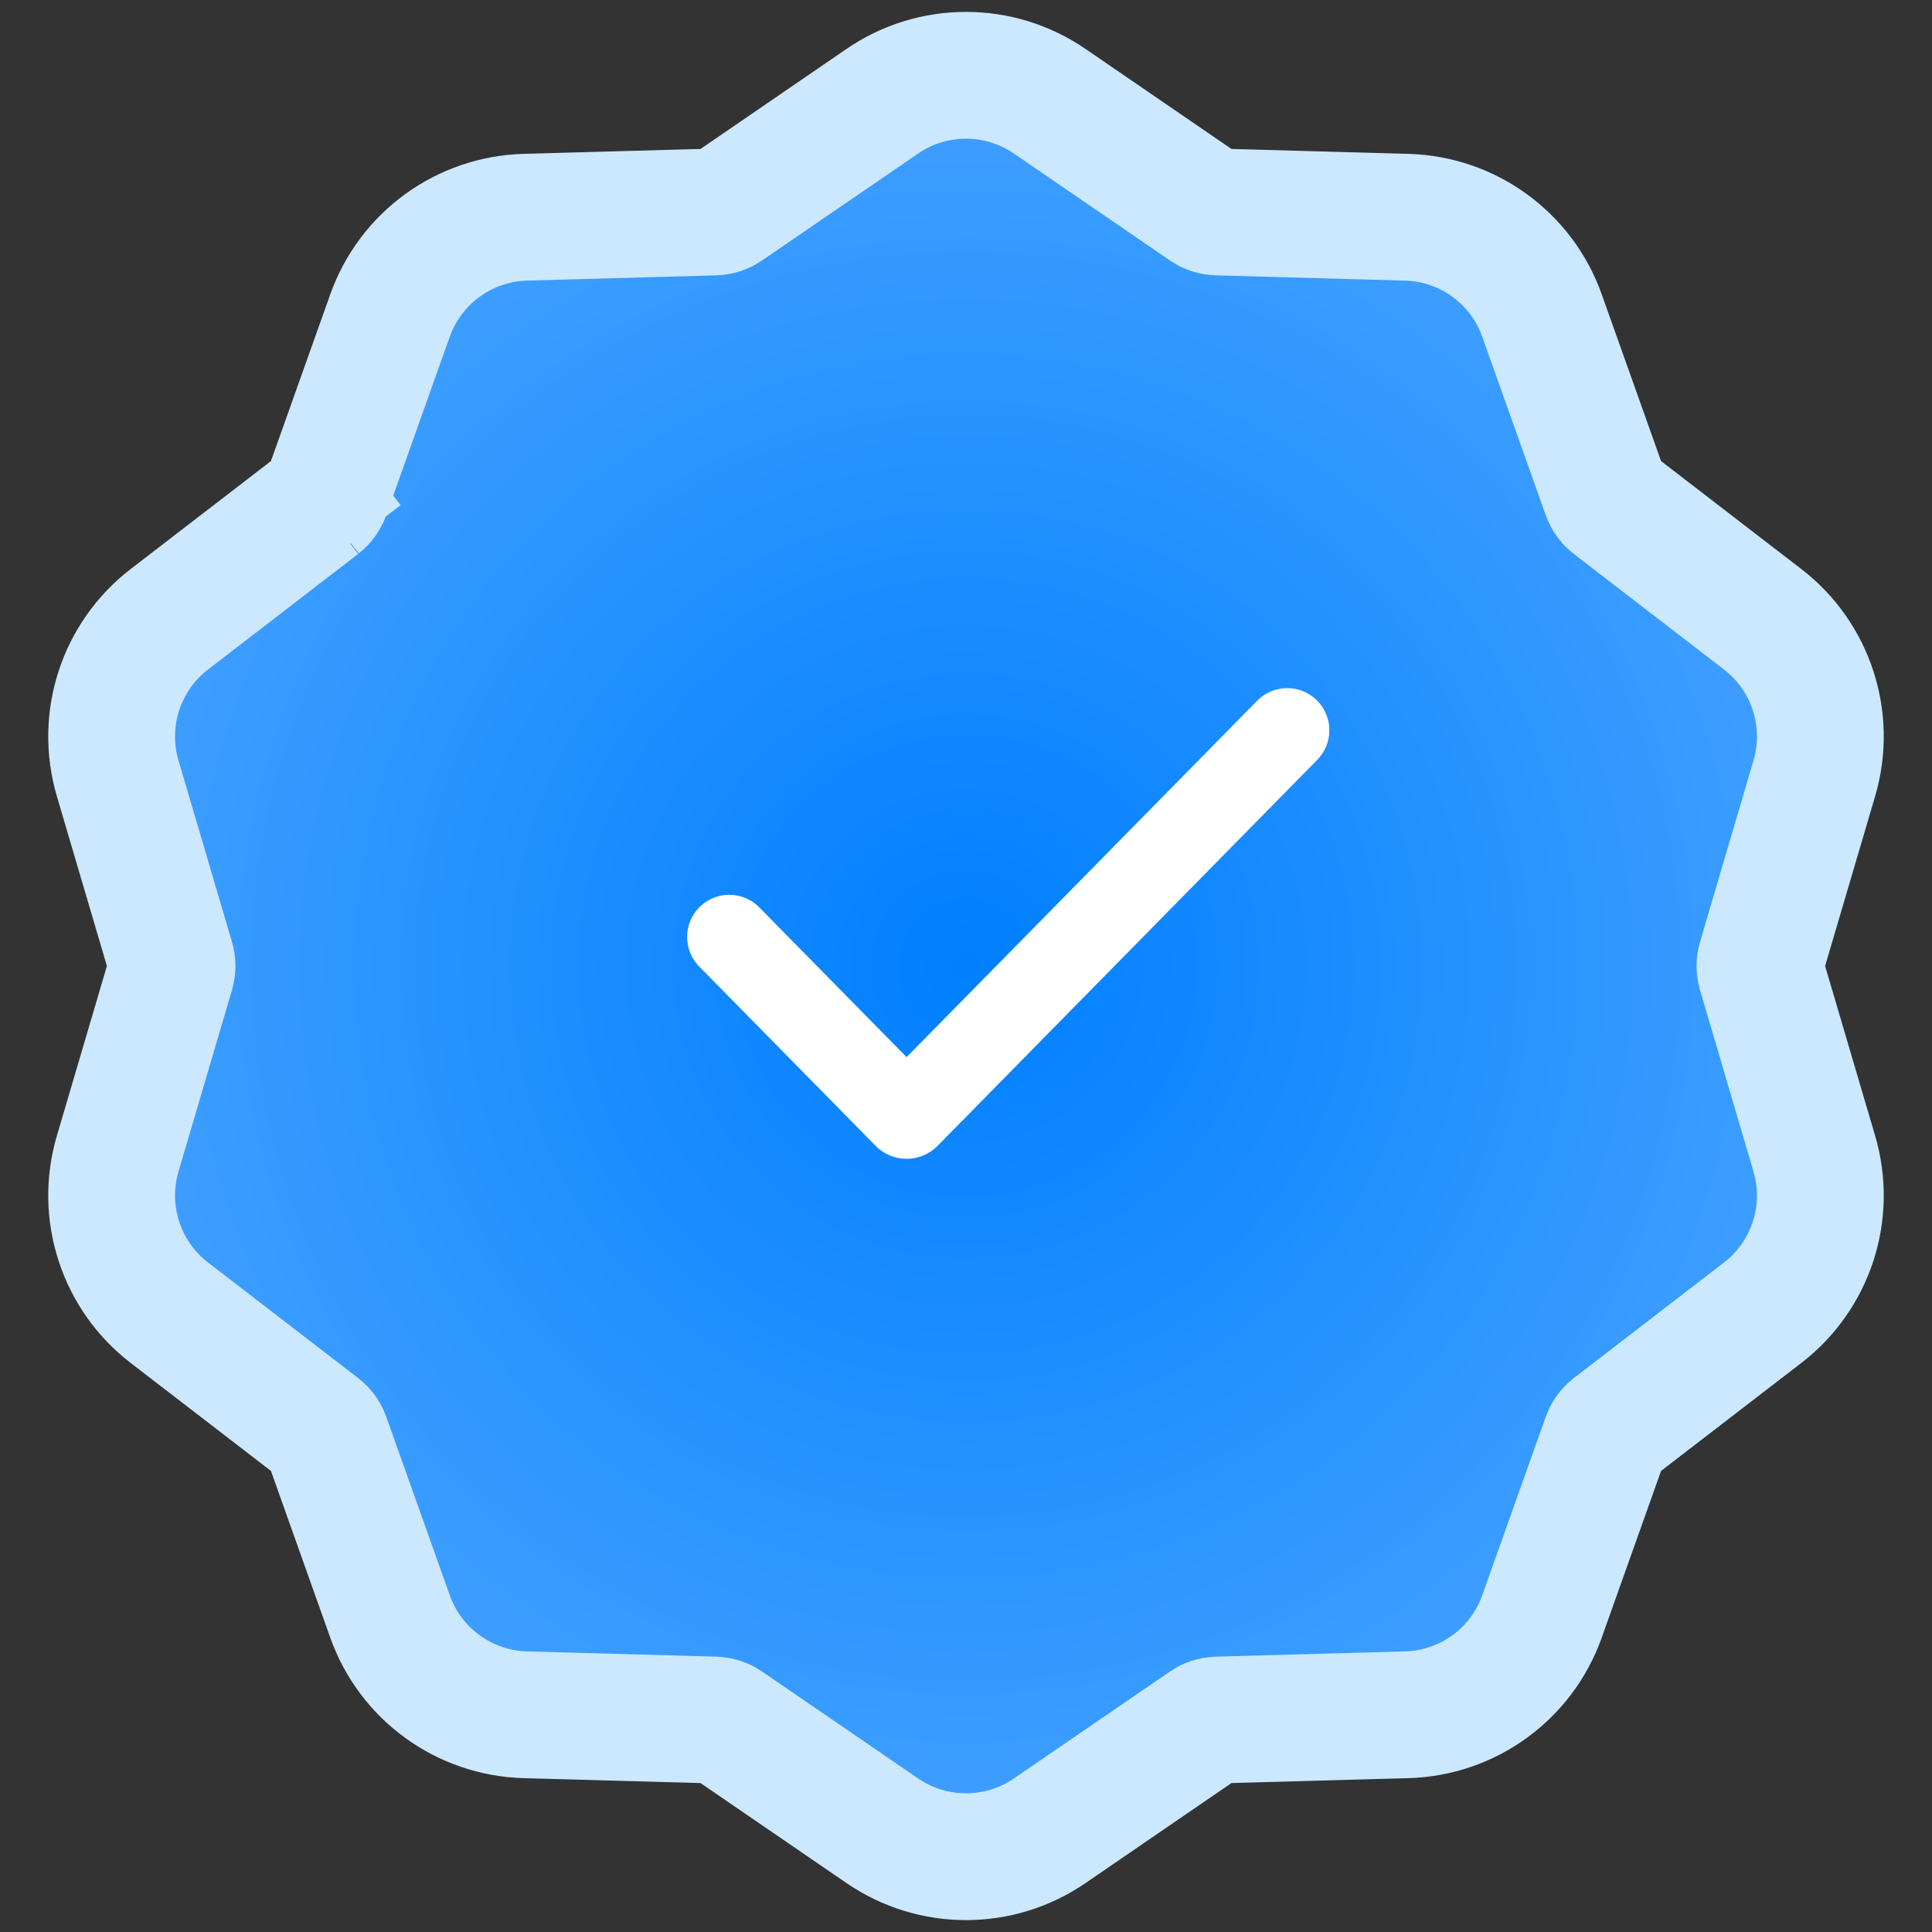 <svg width="32" height="32" viewBox="0 0 32 32" fill="none" xmlns="http://www.w3.org/2000/svg">
<rect x="0" y="0" width="32" height="32" fill="#333333" stroke="none"/>
<path d="M5.292 8.343L5.803 9.007L5.292 8.343L2.805 10.257C2.003 10.874 1.663 11.92 1.949 12.891L2.836 15.901C2.855 15.966 2.855 16.034 2.836 16.099L1.949 19.109C1.663 20.08 2.003 21.126 2.805 21.743L5.292 23.657C5.345 23.698 5.386 23.754 5.408 23.817L6.46 26.774C6.799 27.728 7.69 28.374 8.701 28.402L11.838 28.489C11.905 28.491 11.971 28.512 12.026 28.55L14.615 30.324C15.45 30.896 16.55 30.896 17.385 30.324L19.974 28.55C20.029 28.512 20.095 28.491 20.162 28.489L23.299 28.402C24.311 28.374 25.201 27.728 25.54 26.774L26.592 23.817C26.614 23.754 26.654 23.698 26.708 23.657L29.195 21.743C29.997 21.126 30.337 20.08 30.051 19.109L29.164 16.099C29.145 16.034 29.145 15.966 29.164 15.901L30.051 12.891C30.337 11.92 29.997 10.874 29.195 10.257L26.708 8.343C26.654 8.301 26.614 8.246 26.592 8.182L25.54 5.226C25.201 4.272 24.311 3.626 23.299 3.598L20.162 3.511C20.095 3.509 20.029 3.488 19.974 3.45L17.385 1.676C16.55 1.104 15.45 1.104 14.615 1.676L12.026 3.45C11.971 3.488 11.905 3.509 11.838 3.511L8.701 3.598C7.69 3.626 6.799 4.272 6.46 5.226L5.408 8.182C5.386 8.246 5.345 8.301 5.292 8.343Z" fill="url(#paint0_radial_473_1473)" stroke="#CCE8FF" stroke-width="2.1"/>
<path d="M15.529 18.979C15.247 19.265 14.785 19.265 14.503 18.979L11.581 16.008C11.314 15.736 11.314 15.3 11.581 15.029C11.855 14.751 12.303 14.751 12.576 15.029L15.016 17.509L20.823 11.606C21.096 11.328 21.545 11.328 21.818 11.606C22.085 11.878 22.085 12.313 21.818 12.585L15.529 18.979Z" fill="white"/>
<defs>
<radialGradient id="paint0_radial_473_1473" cx="0" cy="0" r="1" gradientUnits="userSpaceOnUse" gradientTransform="translate(16 16) rotate(90) scale(14)">
<stop stop-color="#007FFF"/>
<stop offset="1" stop-color="#3E9EFF"/>
</radialGradient>
</defs>
</svg>
